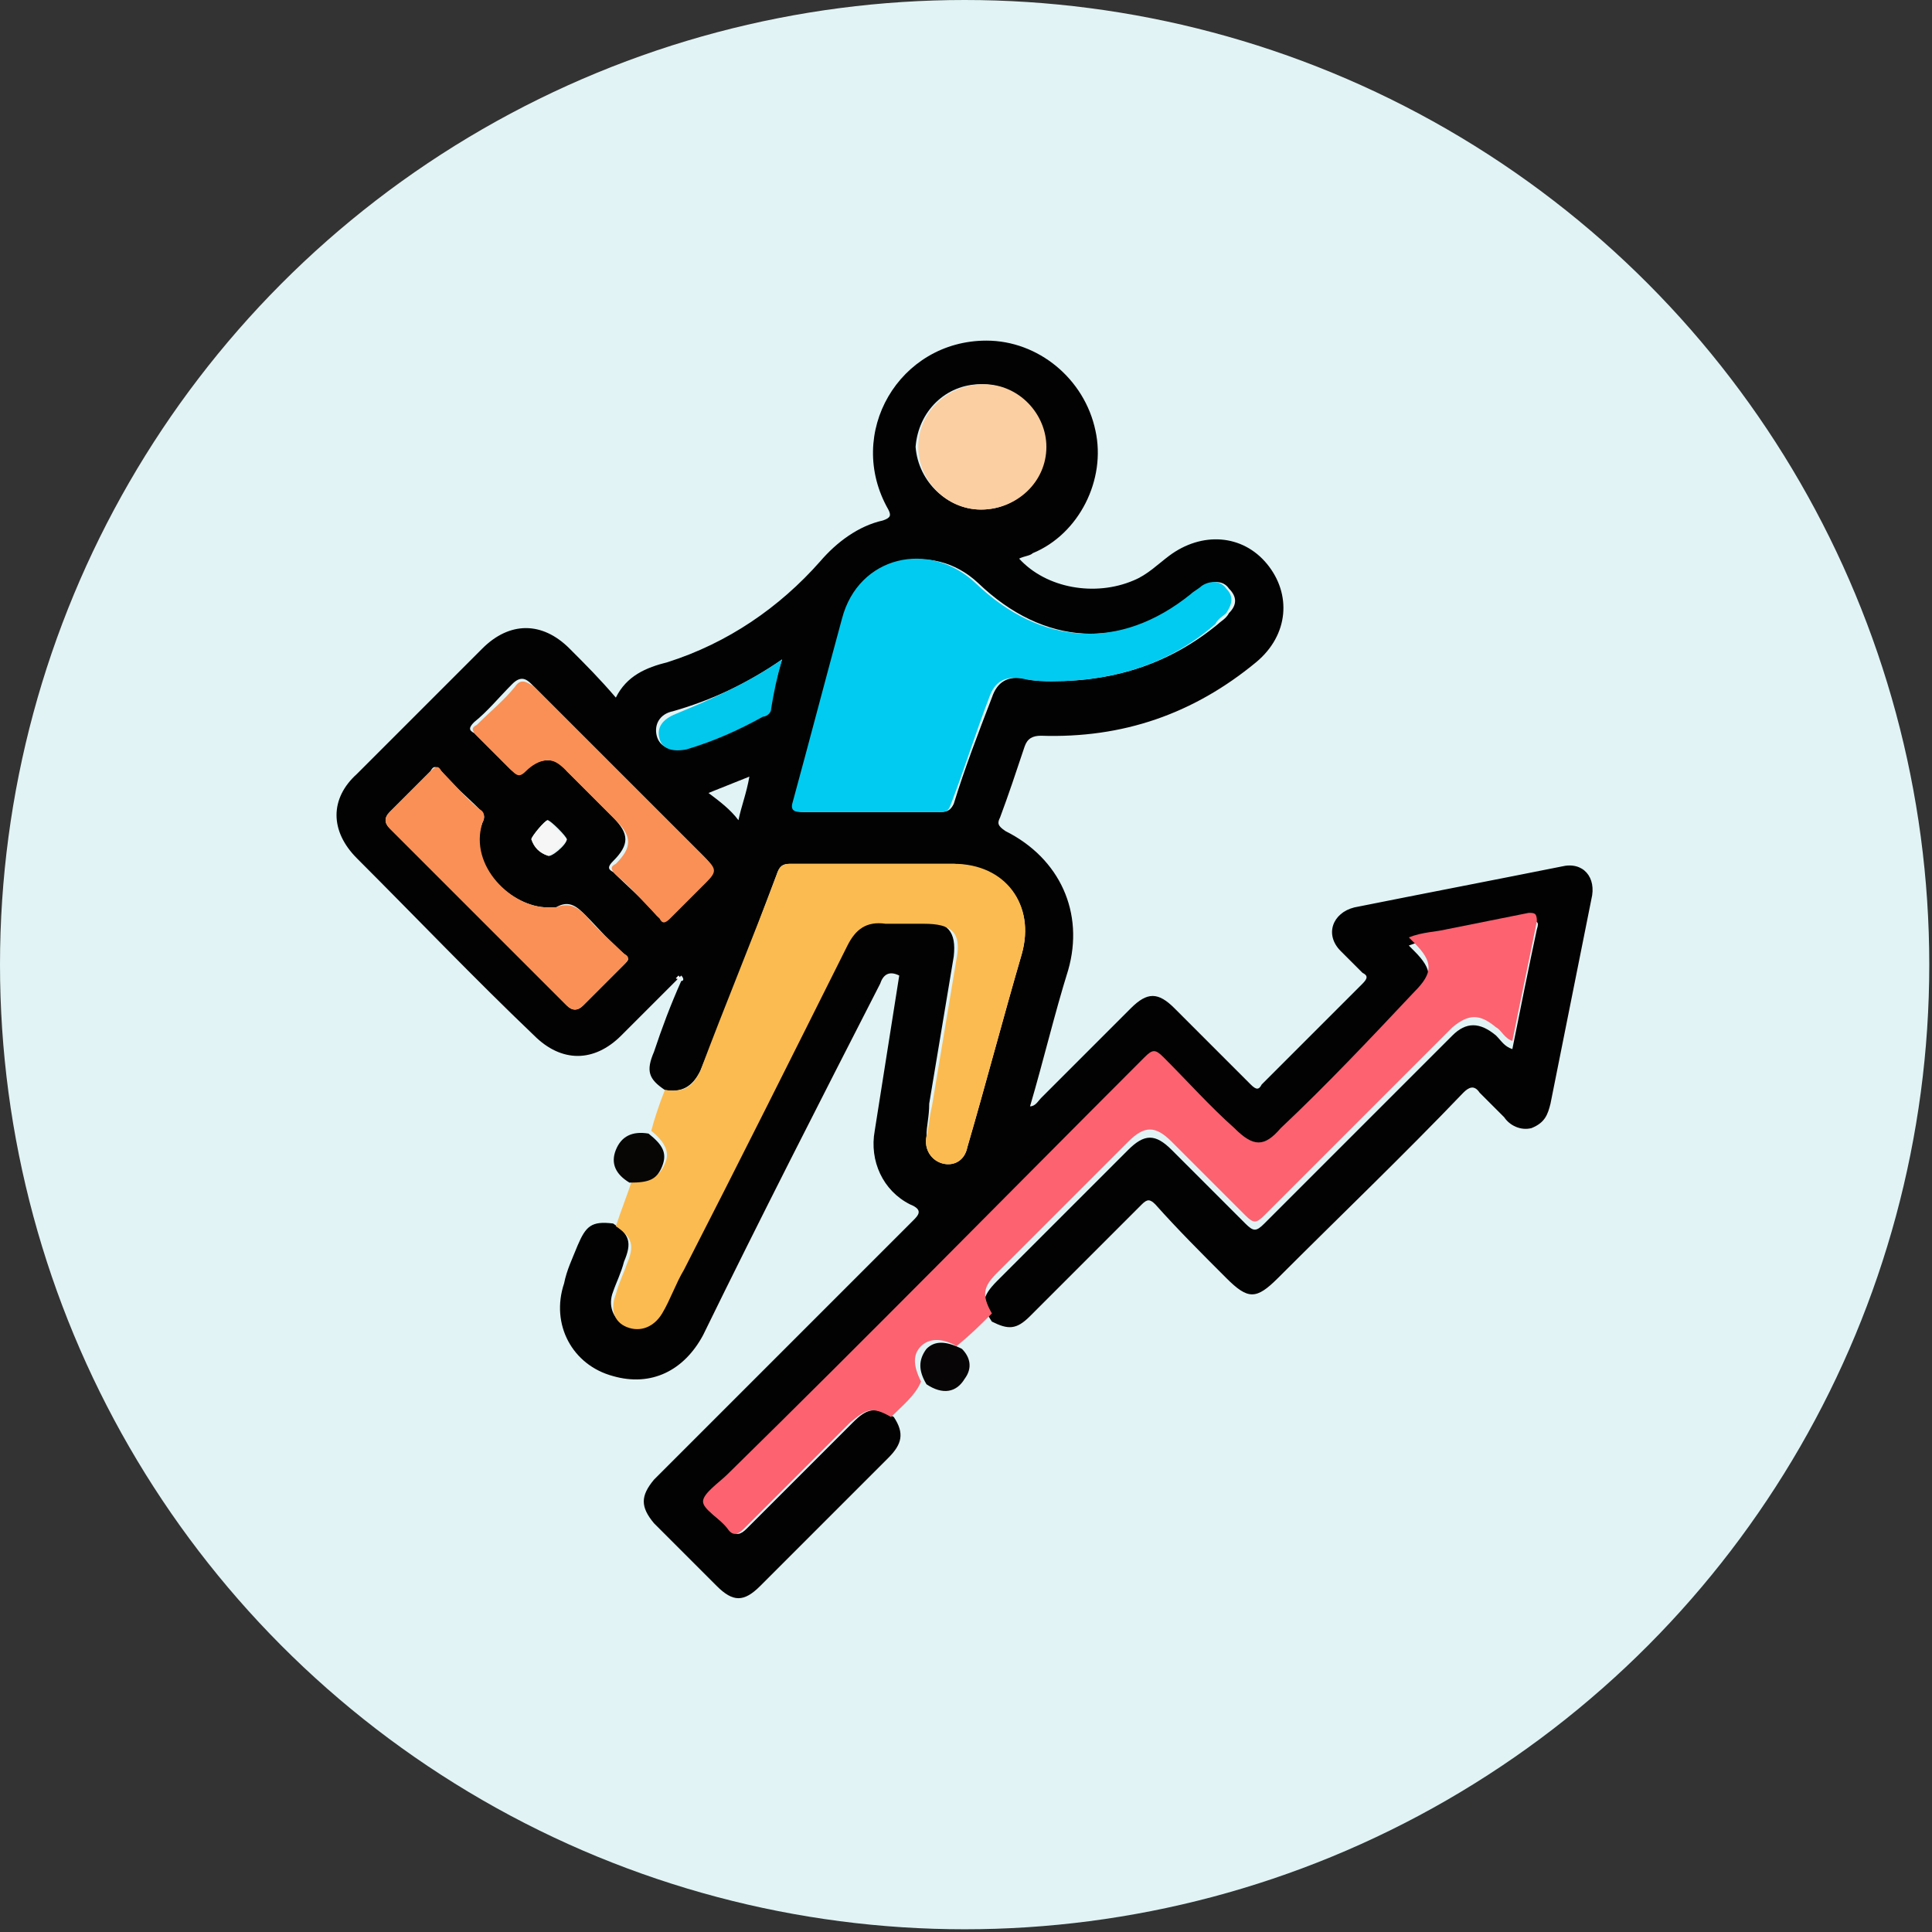 <?xml version="1.0" encoding="utf-8"?>
<!-- Generator: Adobe Illustrator 21.0.1, SVG Export Plug-In . SVG Version: 6.00 Build 0)  -->
<svg version="1.1" id="Layer_1" xmlns="http://www.w3.org/2000/svg" xmlns:xlink="http://www.w3.org/1999/xlink" x="0px" y="0px"
	 viewBox="0 0 70.9 70.9" style="enable-background:new 0 0 70.9 70.9;" xml:space="preserve">
<rect x="0" y="0" width="70.9" height="70.9" fill="#333333" stroke="none"/>
<style type="text/css">
	.st0{fill:#E1F3F5;}
	.st1{fill:#030202;}
	.st2{fill:#FC6270;}
	.st3{fill:#FBBB51;}
	.st4{fill:#070505;}
	.st5{fill:#070605;}
	.st6{fill:#01CBF0;}
	.st7{fill:#FA9055;}
	.st8{fill:#FBCFA2;}
	.st9{fill:#01C8EC;}
	.st10{fill:#F6F6F6;}
	.st11{fill:#F7F9FA;}
</style>
<title>feature-7</title>
<circle class="st0" cx="35.4" cy="35.4" r="35.4"/>
<g>
	<path class="st1" d="M24.4,40c-0.6-0.4-0.7-0.7-0.4-1.4c0.3-0.9,0.6-1.7,1-2.6c0.1,0,0.1-0.1,0-0.2c0,0-0.1,0.1-0.1,0.1
		c-0.7,0.7-1.4,1.4-2.1,2.1c-1,1-2.2,1-3.2,0c-2.2-2.1-4.3-4.3-6.5-6.5c-1-1-1-2.2,0-3.1c1.5-1.5,3.1-3.1,4.6-4.6c1-1,2.2-1,3.2,0
		c0.6,0.6,1.1,1.1,1.7,1.8c0.4-0.8,1.1-1.1,1.9-1.3c2.2-0.7,4.1-2,5.6-3.7c0.6-0.7,1.4-1.3,2.3-1.5c0.3-0.1,0.3-0.2,0.2-0.4
		c-1.6-2.8,0.4-6.2,3.6-6.2c1.9,0,3.6,1.4,4,3.3c0.4,1.8-0.6,3.8-2.3,4.5c-0.1,0.1-0.3,0.1-0.5,0.2c1,1.1,2.8,1.4,4.2,0.8
		c0.5-0.2,0.9-0.6,1.3-0.9c1.2-0.9,2.7-0.8,3.6,0.3c0.9,1.1,0.8,2.6-0.4,3.6c-2.3,1.9-4.9,2.8-7.9,2.7c-0.3,0-0.5,0.1-0.6,0.4
		c-0.3,0.9-0.6,1.8-0.9,2.6c-0.1,0.2-0.1,0.3,0.2,0.5c2,1,2.9,3,2.3,5.1c-0.5,1.6-0.9,3.3-1.4,5c0.2,0,0.3-0.2,0.4-0.3
		c1.1-1.1,2.2-2.2,3.3-3.3c0.6-0.6,1-0.6,1.6,0c0.9,0.9,1.9,1.9,2.8,2.8c0.2,0.2,0.3,0.2,0.4,0c1.2-1.2,2.5-2.5,3.7-3.7
		c0.2-0.2,0.2-0.3,0-0.4c-0.3-0.3-0.5-0.5-0.8-0.8c-0.6-0.6-0.3-1.4,0.5-1.6c2.5-0.5,5.1-1,7.6-1.5c0.8-0.2,1.3,0.4,1.1,1.2
		c-0.5,2.5-1,5-1.5,7.5c-0.1,0.4-0.2,0.7-0.7,0.9c-0.4,0.1-0.8-0.1-1-0.4c-0.3-0.3-0.6-0.6-0.9-0.9c-0.2-0.3-0.4-0.2-0.6,0
		c-2.2,2.3-4.5,4.5-6.8,6.8c-0.8,0.8-1.1,0.8-1.9,0c-0.9-0.9-1.8-1.8-2.6-2.7c-0.2-0.2-0.3-0.2-0.5,0c-1.4,1.4-2.7,2.7-4.1,4.1
		c-0.5,0.5-0.8,0.5-1.4,0.2c-0.4-0.6-0.4-0.9,0.2-1.5c1.6-1.6,3.2-3.2,4.8-4.8c0.6-0.6,1-0.6,1.6,0c0.9,0.9,1.8,1.8,2.7,2.7
		c0.3,0.3,0.4,0.3,0.7,0c2.3-2.3,4.6-4.6,6.9-6.9c0.5-0.5,1-0.5,1.6,0c0.2,0.2,0.3,0.4,0.6,0.5c0.3-1.5,0.6-3,0.9-4.4
		c0.1-0.3,0-0.3-0.3-0.3c-1,0.2-2,0.4-3,0.6c-0.5,0.1-0.9,0.1-1.4,0.3c0.1,0.1,0.2,0.2,0.2,0.2c0.7,0.7,0.7,1.1,0,1.8
		c-1.6,1.7-3.3,3.3-4.9,5c-0.7,0.7-1.1,0.7-1.7,0c-0.9-0.9-1.8-1.7-2.6-2.6c-0.3-0.3-0.4-0.3-0.7,0C36.9,43.9,31.9,49,26.8,54.1
		c-0.3,0.3-0.9,0.7-0.9,1c0,0.4,0.6,0.7,0.9,1c0.2,0.3,0.4,0.2,0.6,0c1.3-1.3,2.6-2.6,3.9-3.9c0.5-0.5,0.8-0.6,1.5-0.2
		c0.4,0.6,0.3,1-0.2,1.5c-1.6,1.6-3.1,3.1-4.7,4.7c-0.6,0.6-1,0.6-1.6,0c-0.8-0.8-1.5-1.5-2.3-2.3c-0.5-0.6-0.5-1,0-1.6
		c3.2-3.2,6.4-6.4,9.5-9.5c0.2-0.2,0.4-0.4-0.1-0.6c-1-0.5-1.5-1.6-1.3-2.7c0.3-1.9,0.6-3.8,0.9-5.7c-0.4-0.2-0.6,0-0.7,0.3
		c-2.2,4.3-4.4,8.6-6.5,12.9c-0.7,1.3-1.9,1.9-3.3,1.5c-1.5-0.4-2.3-1.9-1.8-3.4c0.1-0.5,0.3-0.9,0.5-1.4c0.3-0.7,0.5-0.9,1.3-0.8
		c0.6,0.4,0.7,0.7,0.4,1.4c-0.1,0.4-0.3,0.8-0.4,1.1c-0.2,0.5,0,1,0.4,1.2c0.5,0.2,1,0,1.3-0.5c0.3-0.5,0.5-1.1,0.8-1.6
		c2-4,4-8,6-11.9c0.3-0.6,0.7-0.9,1.4-0.8c0.5,0,1,0,1.4,0c1,0,1.3,0.4,1.2,1.3c-0.3,1.8-0.6,3.6-0.9,5.4C34.1,41,34,41.3,34,41.7
		c-0.1,0.5,0.2,0.9,0.6,1c0.4,0.1,0.8-0.1,0.9-0.6c0.7-2.4,1.3-4.7,2-7.1c0.5-1.8-0.6-3.2-2.5-3.3c-2,0-4,0-6,0
		c-0.3,0-0.4,0.1-0.5,0.4c-0.9,2.4-1.8,4.8-2.8,7.2C25.4,39.9,25,40.1,24.4,40z M38.6,25c2.4,0,4.4-0.7,6.1-2.1
		c0.1-0.1,0.3-0.2,0.4-0.4c0.3-0.3,0.3-0.6,0-0.9c-0.2-0.3-0.6-0.3-0.9-0.1c-0.1,0.1-0.3,0.2-0.4,0.3c-2.6,2.1-5.5,1.9-7.9-0.4
		c-1.7-1.6-4.3-0.9-4.9,1.3c-0.6,2.2-1.2,4.5-1.8,6.7c-0.1,0.3,0,0.4,0.3,0.4c1.7,0,3.3,0,5,0c0.3,0,0.4-0.1,0.5-0.3
		c0.4-1.3,0.9-2.6,1.4-3.9c0.2-0.6,0.6-0.8,1.2-0.7C37.9,25,38.4,25,38.6,25z M20.1,33.3c-1.3,0-3-1.5-2.4-3.1
		c0.1-0.2,0.1-0.3-0.1-0.5c-0.5-0.5-1-0.9-1.4-1.4c-0.2-0.2-0.3-0.2-0.4,0c-0.5,0.5-1,1-1.5,1.5c-0.2,0.2-0.2,0.4,0,0.6
		c2.2,2.2,4.3,4.3,6.5,6.5c0.2,0.2,0.4,0.2,0.6,0c0.5-0.5,1-1,1.5-1.5c0.2-0.2,0.2-0.2,0-0.4c-0.5-0.4-0.9-0.9-1.4-1.4
		c-0.3-0.3-0.6-0.6-1.1-0.3C20.3,33.3,20.2,33.3,20.1,33.3z M20.1,27.9c0.3,0,0.5,0.1,0.7,0.4c0.6,0.6,1.1,1.1,1.7,1.7
		c0.6,0.6,0.6,1,0,1.6c-0.2,0.2-0.2,0.3,0,0.4c0.5,0.5,1.1,1,1.6,1.6c0.2,0.2,0.3,0.2,0.4,0c0.4-0.5,0.9-0.9,1.3-1.3
		c0.4-0.4,0.4-0.5,0-0.9c-1.1-1.1-2.2-2.2-3.3-3.3c-1-1-2-2-3-3c-0.2-0.2-0.4-0.3-0.7,0c-0.5,0.5-0.9,1-1.4,1.4
		c-0.2,0.2-0.2,0.3,0,0.4c0.4,0.4,0.9,0.9,1.3,1.3c0.2,0.2,0.3,0.2,0.5,0C19.5,28.1,19.7,27.9,20.1,27.9z M36,18.7
		c1.3,0,2.3-1,2.3-2.3c0-1.3-1-2.3-2.3-2.3c-1.3,0-2.3,1-2.4,2.3C33.7,17.7,34.8,18.7,36,18.7z M28.7,24.2c-1.3,0.9-2.6,1.5-4,1.9
		c-0.5,0.1-0.7,0.5-0.6,0.9c0.1,0.4,0.5,0.6,1,0.4c1-0.3,1.9-0.7,2.8-1.2c0.1-0.1,0.3-0.1,0.3-0.3C28.4,25.4,28.5,24.8,28.7,24.2z
		 M27.1,30.1c0.1-0.5,0.3-1,0.4-1.6c-0.5,0.2-1,0.4-1.5,0.6C26.4,29.4,26.8,29.7,27.1,30.1z M20.8,30.8c0-0.1-0.6-0.7-0.7-0.7
		c-0.1,0-0.6,0.6-0.6,0.7c0.1,0.3,0.3,0.5,0.6,0.6C20.2,31.5,20.8,31,20.8,30.8z"/>
	<path class="st2" d="M32.7,52c-0.7-0.4-0.9-0.3-1.5,0.2c-1.3,1.3-2.6,2.6-3.9,3.9c-0.2,0.2-0.4,0.3-0.6,0c-0.3-0.4-0.9-0.7-0.9-1
		c0-0.3,0.6-0.7,0.9-1C31.9,49,36.9,43.9,42,38.8c0.3-0.3,0.4-0.3,0.7,0c0.9,0.9,1.7,1.8,2.6,2.6c0.7,0.7,1.1,0.7,1.7,0
		c1.7-1.6,3.3-3.3,4.9-5c0.7-0.7,0.7-1.1,0-1.8c-0.1-0.1-0.1-0.1-0.2-0.2c0.5-0.2,1-0.2,1.4-0.3c1-0.2,2-0.4,3-0.6
		c0.2,0,0.3,0,0.3,0.3c-0.3,1.5-0.6,2.9-0.9,4.4c-0.3-0.1-0.4-0.4-0.6-0.5c-0.6-0.5-1-0.5-1.6,0c-2.3,2.3-4.6,4.6-6.9,6.9
		c-0.3,0.3-0.4,0.3-0.7,0c-0.9-0.9-1.8-1.8-2.7-2.7c-0.6-0.6-1-0.6-1.6,0c-1.6,1.6-3.2,3.2-4.8,4.8c-0.5,0.5-0.6,0.8-0.2,1.5
		c-0.4,0.4-0.8,0.8-1.3,1.2c-0.5-0.3-1-0.3-1.3,0c-0.3,0.3-0.3,0.7,0,1.3C33.6,51.2,33.1,51.6,32.7,52z"/>
	<path class="st3" d="M24.4,40c0.7,0.1,1-0.1,1.3-0.7c0.9-2.4,1.9-4.8,2.8-7.2c0.1-0.3,0.2-0.4,0.5-0.4c2,0,4,0,6,0
		c1.9,0,3,1.5,2.5,3.3c-0.7,2.4-1.3,4.7-2,7.1c-0.1,0.5-0.5,0.7-0.9,0.6c-0.4-0.1-0.7-0.5-0.6-1c0.1-0.4,0.1-0.7,0.2-1.1
		c0.3-1.8,0.6-3.6,0.9-5.4c0.2-1-0.2-1.3-1.2-1.3c-0.5,0-1,0-1.4,0c-0.7-0.1-1.1,0.2-1.4,0.8c-2,4-4,8-6,11.9
		c-0.3,0.5-0.5,1.1-0.8,1.6c-0.3,0.5-0.8,0.7-1.3,0.5c-0.5-0.2-0.6-0.7-0.4-1.2c0.1-0.4,0.3-0.8,0.4-1.1c0.3-0.7,0.2-1-0.4-1.4
		c0.2-0.6,0.4-1.1,0.6-1.7c0.6,0.1,1-0.1,1.2-0.6c0.2-0.4,0-0.8-0.5-1.2C24,41.1,24.2,40.5,24.4,40z"/>
	<path class="st4" d="M34,50.8c-0.3-0.5-0.3-0.9,0-1.3c0.3-0.3,0.7-0.3,1.3,0c0.3,0.3,0.4,0.7,0.1,1.1C35.1,51.1,34.6,51.2,34,50.8z
		"/>
	<path class="st5" d="M23.8,41.6c0.5,0.4,0.7,0.7,0.5,1.2c-0.2,0.5-0.5,0.6-1.2,0.6c-0.5-0.3-0.7-0.7-0.5-1.2
		C22.8,41.7,23.2,41.5,23.8,41.6z"/>
	<path class="st6" d="M38.6,25c-0.2,0-0.7,0-1.1-0.1c-0.6-0.1-1,0.1-1.2,0.7c-0.5,1.3-0.9,2.6-1.4,3.9c-0.1,0.3-0.2,0.3-0.5,0.3
		c-1.7,0-3.3,0-5,0c-0.3,0-0.4-0.1-0.3-0.4c0.6-2.2,1.2-4.5,1.8-6.7c0.6-2.3,3.2-2.9,4.9-1.3c2.4,2.3,5.3,2.5,7.9,0.4
		c0.1-0.1,0.3-0.2,0.4-0.3c0.3-0.2,0.7-0.2,0.9,0.1c0.3,0.3,0.2,0.6,0,0.9c-0.1,0.1-0.3,0.2-0.4,0.4C43,24.3,41,25,38.6,25z"/>
	<path class="st7" d="M20.1,33.3c0,0,0.2,0,0.3,0c0.5-0.2,0.8,0,1.1,0.3c0.4,0.5,0.9,0.9,1.4,1.4c0.2,0.1,0.2,0.2,0,0.4
		c-0.5,0.5-1,1-1.5,1.5c-0.2,0.2-0.4,0.2-0.6,0c-2.2-2.2-4.3-4.3-6.5-6.5c-0.2-0.2-0.2-0.4,0-0.6c0.5-0.5,1-1,1.5-1.5
		c0.2-0.2,0.3-0.2,0.4,0c0.5,0.5,0.9,1,1.4,1.4c0.2,0.1,0.2,0.3,0.1,0.5C17.2,31.8,18.8,33.3,20.1,33.3z"/>
	<path class="st7" d="M20.1,27.9c-0.3,0-0.6,0.2-0.8,0.4c-0.2,0.2-0.3,0.2-0.5,0c-0.4-0.4-0.9-0.9-1.3-1.3c-0.2-0.2-0.2-0.3,0-0.4
		c0.5-0.5,1-0.9,1.4-1.4c0.2-0.3,0.4-0.2,0.7,0c1,1,2,2,3,3c1.1,1.1,2.2,2.2,3.3,3.3c0.4,0.4,0.4,0.5,0,0.9
		c-0.4,0.4-0.9,0.9-1.3,1.3c-0.2,0.2-0.3,0.2-0.4,0c-0.5-0.5-1-1.1-1.6-1.6c-0.2-0.2-0.2-0.3,0-0.4c0.6-0.6,0.6-1,0-1.6
		c-0.6-0.6-1.1-1.1-1.7-1.7C20.6,28.1,20.4,27.9,20.1,27.9z"/>
	<path class="st8" d="M36,18.7c-1.3,0-2.3-1.1-2.3-2.3c0-1.3,1.1-2.3,2.4-2.3c1.3,0,2.3,1.1,2.3,2.3C38.4,17.7,37.3,18.7,36,18.7z"
		/>
	<path class="st9" d="M28.7,24.2c-0.2,0.7-0.3,1.2-0.4,1.8c0,0.2-0.2,0.3-0.3,0.3c-0.9,0.5-1.8,0.9-2.8,1.2c-0.5,0.1-0.9,0-1-0.4
		c-0.1-0.4,0.1-0.7,0.6-0.9C26,25.7,27.4,25.1,28.7,24.2z"/>
	<path class="st10" d="M20.8,30.8c0,0.1-0.6,0.6-0.7,0.6c-0.3-0.1-0.5-0.3-0.6-0.6c0-0.1,0.5-0.7,0.6-0.7
		C20.1,30.1,20.8,30.8,20.8,30.8z"/>
	<path class="st11" d="M24.8,35.9c0,0,0.1-0.1,0.1-0.1C25,35.9,25,36,24.8,35.9C24.9,36,24.9,35.9,24.8,35.9z"/>
</g>
</svg>

